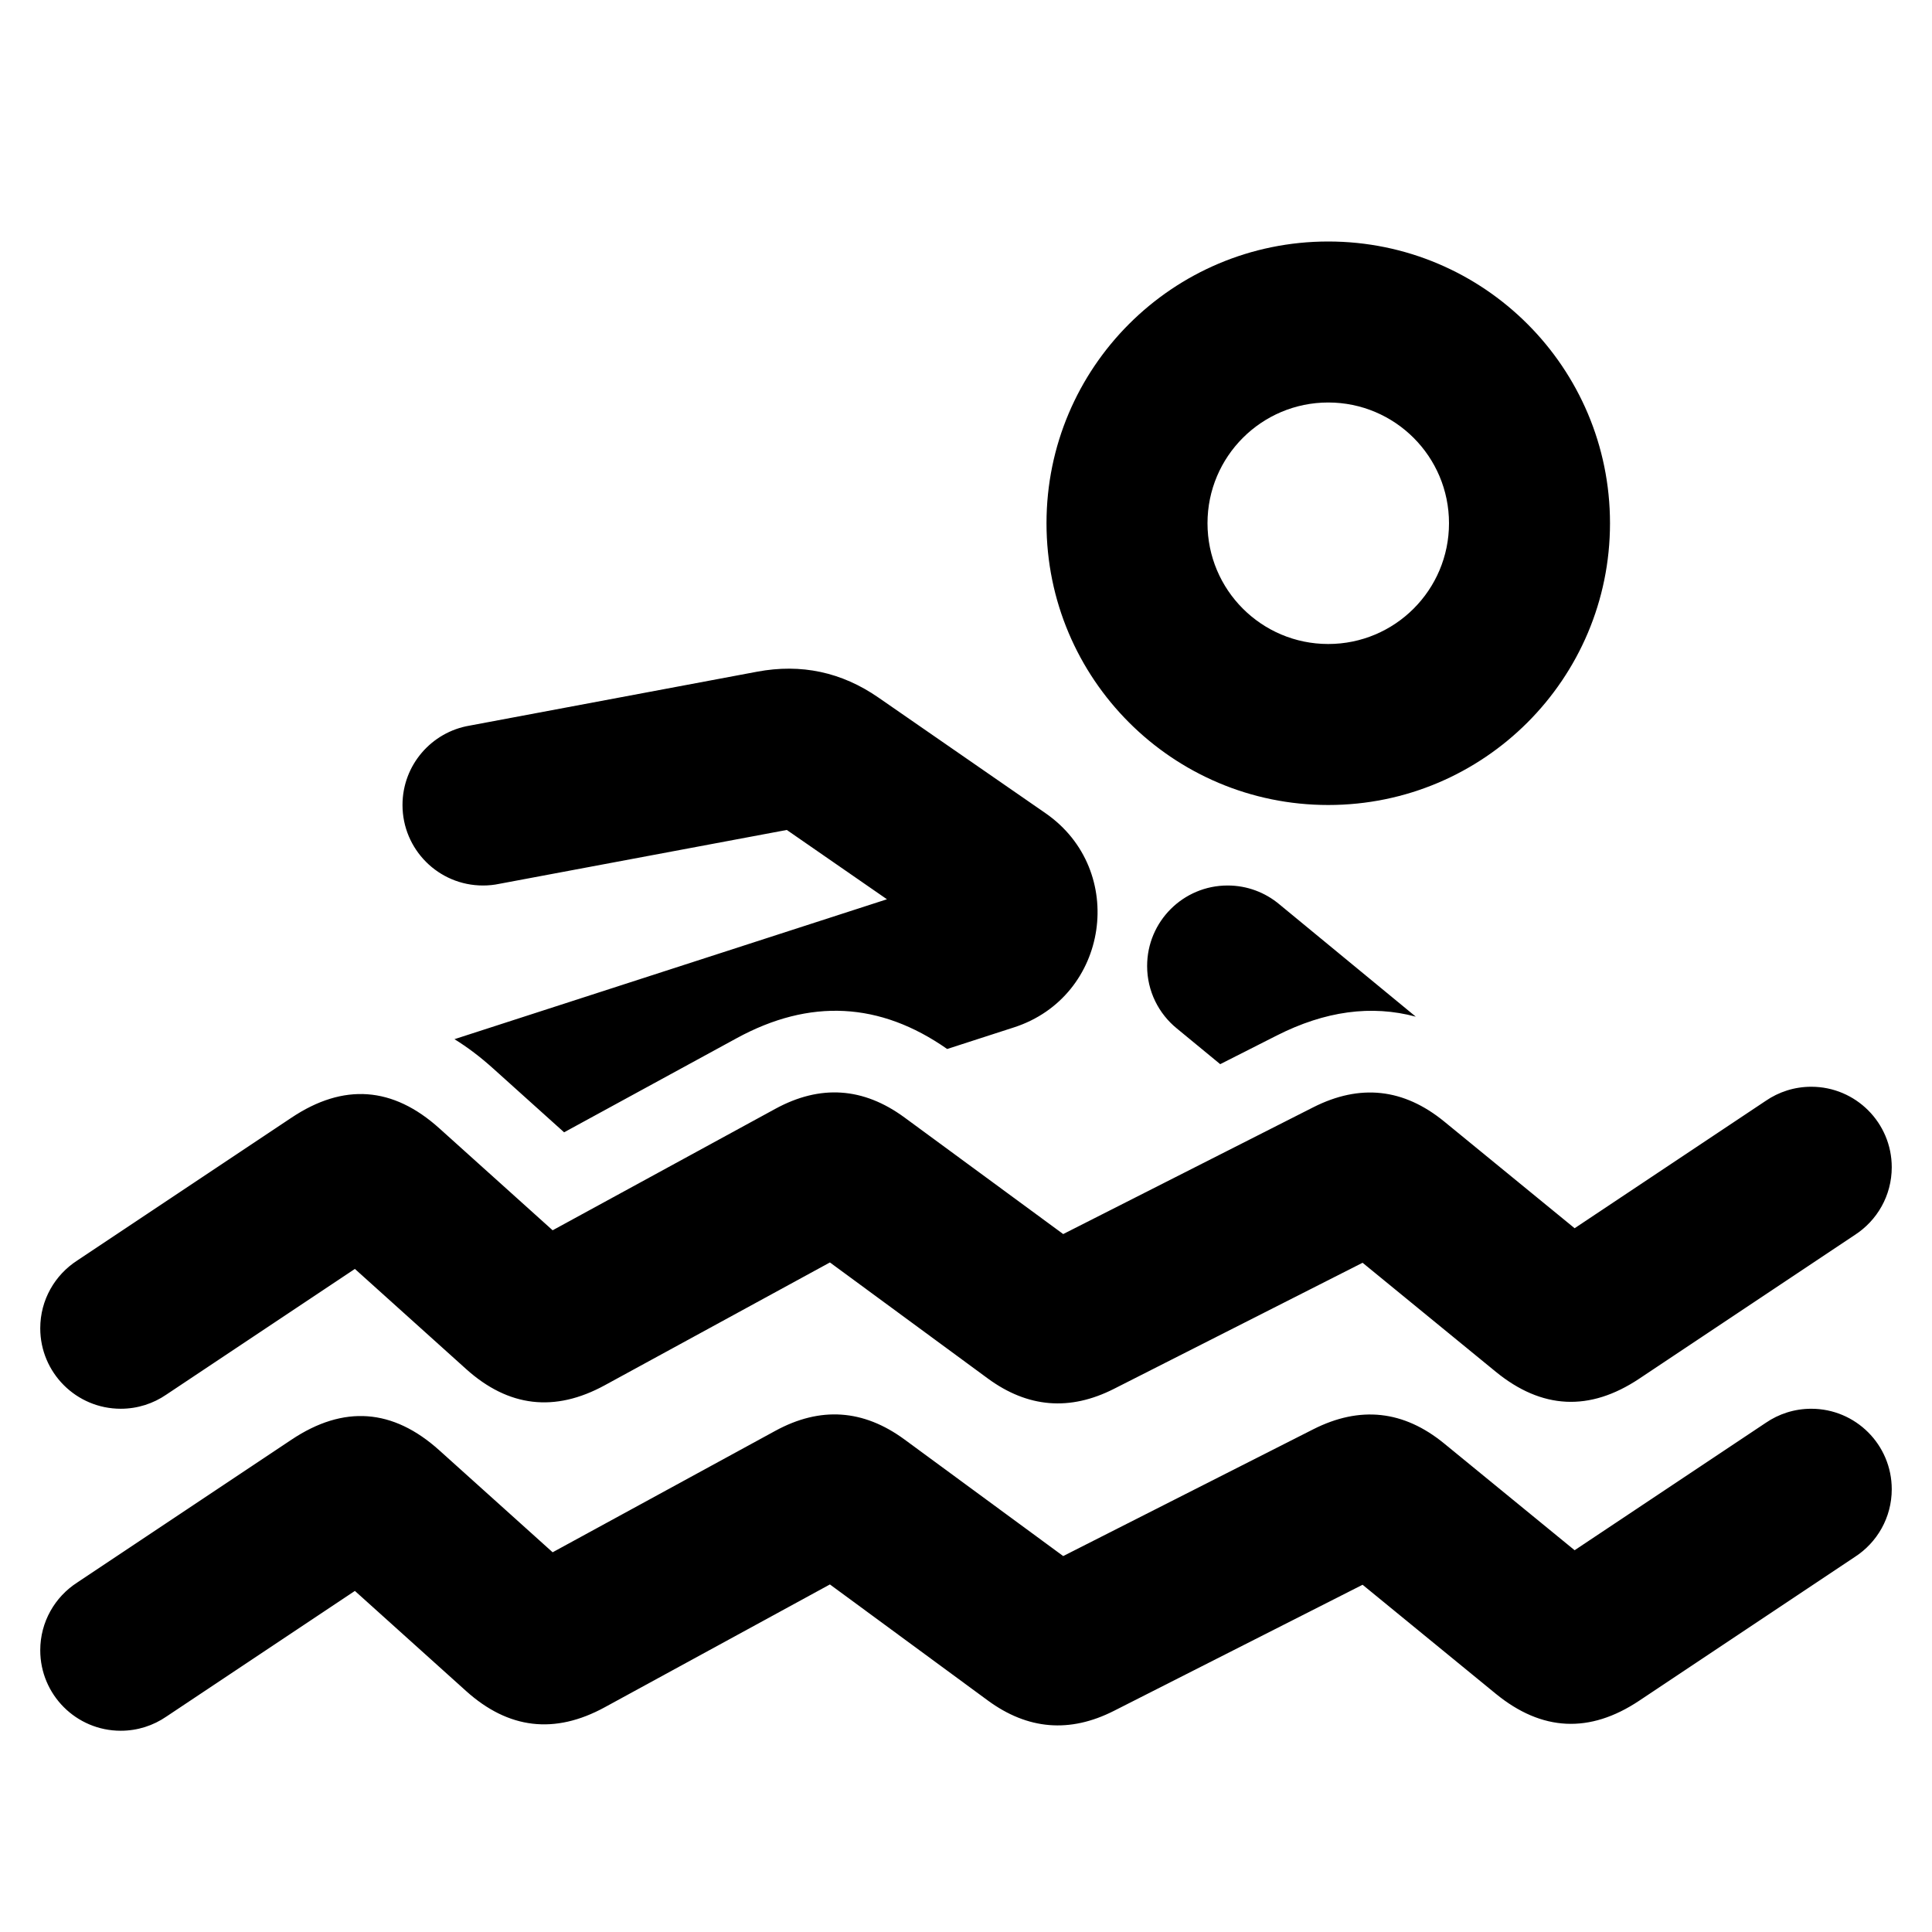 <svg xmlns="http://www.w3.org/2000/svg" xmlns:xlink="http://www.w3.org/1999/xlink" width="48" height="48" viewBox="0 0 48 48" fill="none">
<path d="M33 20C29.134 20 26 16.866 26 13C26 9.134 29.134 6 33 6C36.866 6 40 9.134 40 13C40 16.866 36.866 20 33 20ZM33 16C34.657 16 36 14.657 36 13C36 11.343 34.657 10 33 10C31.343 10 30 11.343 30 13C30 14.657 31.343 16 33 16ZM18.811 16.688L11.666 18.028C10.721 18.187 10 19.009 10 20C10 21.105 10.895 22 12 22C12.14 22 12.276 21.986 12.408 21.958L19.548 20.62L22.036 22.342L11.291 25.818C11.615 26.018 11.936 26.261 12.253 26.547L14.015 28.132L18.304 25.793C20.119 24.803 21.862 24.893 23.532 26.062L25.192 25.525C27.555 24.761 28.018 21.619 25.976 20.204L21.825 17.331C20.91 16.697 19.905 16.483 18.811 16.688ZM31.782 22.465L35.175 25.259C34.073 24.962 32.922 25.118 31.721 25.727L30.316 26.439L29.241 25.554C28.789 25.188 28.5 24.628 28.5 24C28.5 22.895 29.395 22 30.5 22C30.988 22 31.435 22.175 31.782 22.465ZM46.084 30.681C46.635 30.325 47 29.705 47 29C47 27.895 46.105 27 45 27C44.58 27 44.19 27.13 43.868 27.351L39.121 30.515L35.882 27.865C34.873 27.04 33.788 26.922 32.626 27.511L26.415 30.66L22.474 27.765C21.449 27.012 20.378 26.94 19.262 27.549L13.73 30.566L10.915 28.033C9.761 26.994 8.537 26.905 7.244 27.767L1.916 31.319C1.365 31.675 1 32.295 1 33C1 34.105 1.895 35 3 35C3.42 35 3.81 34.87 4.132 34.649L8.817 31.526L11.58 34.013C12.633 34.96 13.781 35.095 15.024 34.417L20.619 31.365L24.542 34.248C25.534 34.976 26.578 35.062 27.675 34.506L33.853 31.373L37.161 34.08C38.306 35.016 39.494 35.074 40.725 34.254L46.084 30.681ZM47 37C47 37.705 46.635 38.325 46.084 38.681L40.725 42.254C39.494 43.074 38.306 43.016 37.161 42.08L33.853 39.373L27.675 42.506C26.578 43.062 25.534 42.976 24.542 42.248L20.619 39.365L15.024 42.417C13.781 43.095 12.633 42.96 11.58 42.013L8.817 39.526L4.132 42.649C3.81 42.87 3.42 43 3 43C1.895 43 1 42.105 1 41C1 40.295 1.365 39.675 1.916 39.319L7.244 35.767C8.537 34.905 9.761 34.994 10.915 36.033L13.73 38.566L19.262 35.549C20.378 34.94 21.449 35.012 22.474 35.765L26.415 38.66L32.626 35.511C33.788 34.922 34.873 35.039 35.882 35.865L39.121 38.515L43.868 35.351C44.19 35.13 44.58 35 45 35C46.105 35 47 35.895 47 37Z" fill-rule="evenodd"  fill="#000000" >
</path>
</svg>
